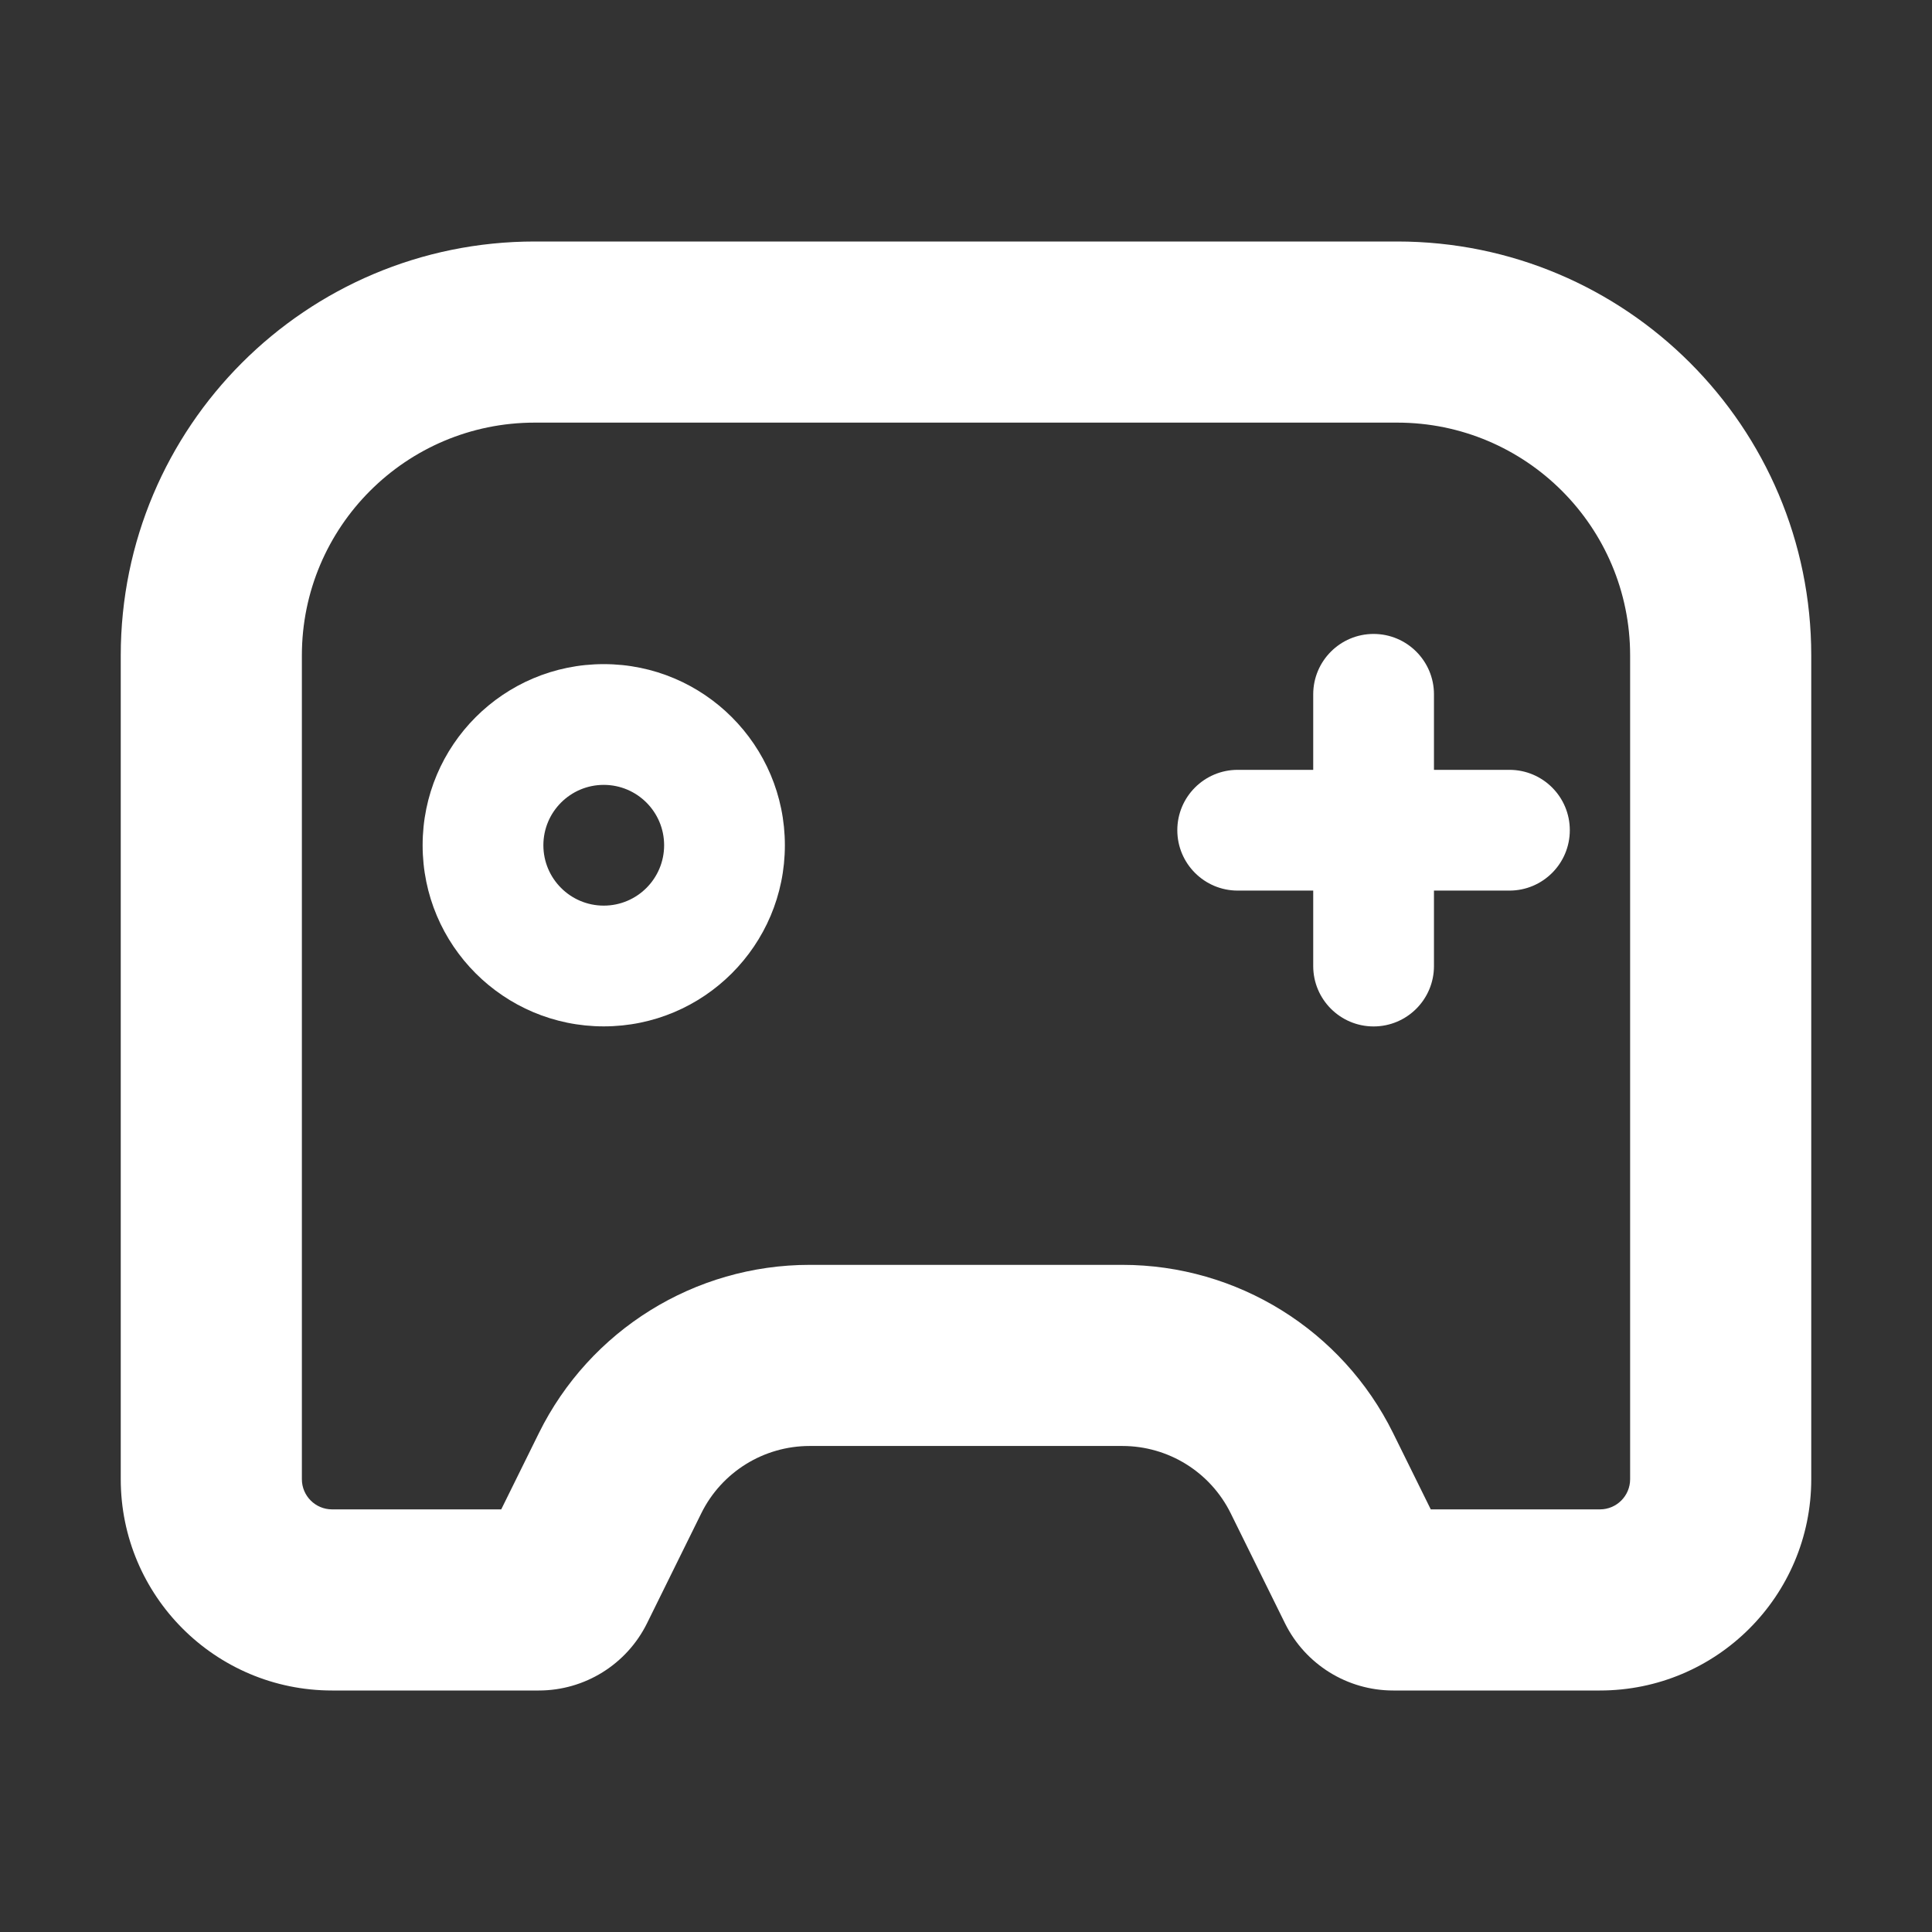 <svg width="32" height="32" viewBox="0 0 32 32" fill="none" xmlns="http://www.w3.org/2000/svg">
<rect x="0" y="0" width="32" height="32" fill="#333333" stroke="none"/>
<path fill-rule="evenodd" clip-rule="evenodd" d="M10 17C11.657 17 13 15.657 13 14C13 12.343 11.657 11 10 11C8.343 11 7 12.343 7 14C7 15.657 8.343 17 10 17ZM10 15C10.552 15 11 14.552 11 14C11 13.448 10.552 13 10 13C9.448 13 9 13.448 9 14C9 14.552 9.448 15 10 15Z" fill="white"/>
<path d="M22.751 17.001C22.199 17.001 21.751 16.553 21.751 16.001V14.751H20.5C19.948 14.751 19.5 14.303 19.5 13.751C19.5 13.198 19.948 12.751 20.5 12.751H21.751V11.5C21.751 10.948 22.199 10.5 22.751 10.5C23.303 10.5 23.751 10.948 23.751 11.5V12.751H25.001C25.553 12.751 26.001 13.198 26.001 13.751C26.001 14.303 25.553 14.751 25.001 14.751H23.751V16.001C23.751 16.553 23.303 17.001 22.751 17.001Z" fill="white"/>
<path fill-rule="evenodd" clip-rule="evenodd" d="M8.857 4H23.143C26.93 4 30 7.07 30 10.857V24.5C30 26.433 28.433 28 26.5 28H23.076C22.315 28 21.62 27.568 21.283 26.886L20.384 25.064C20.047 24.382 19.352 23.95 18.59 23.95H13.41C12.649 23.95 11.953 24.382 11.616 25.064L10.717 26.886C10.38 27.568 9.685 28 8.924 28H5.5C3.567 28 2 26.433 2 24.5V10.857C2 7.07 5.07 4 8.857 4ZM23.143 7H8.857C6.727 7 5 8.727 5 10.857V24.5C5 24.776 5.224 25 5.5 25H8.302L8.926 23.736C9.769 22.03 11.507 20.95 13.41 20.95H18.59C20.493 20.95 22.231 22.03 23.074 23.736L23.698 25H26.5C26.776 25 27 24.776 27 24.5V10.857C27 8.727 25.273 7 23.143 7Z" fill="white"/>
</svg>
